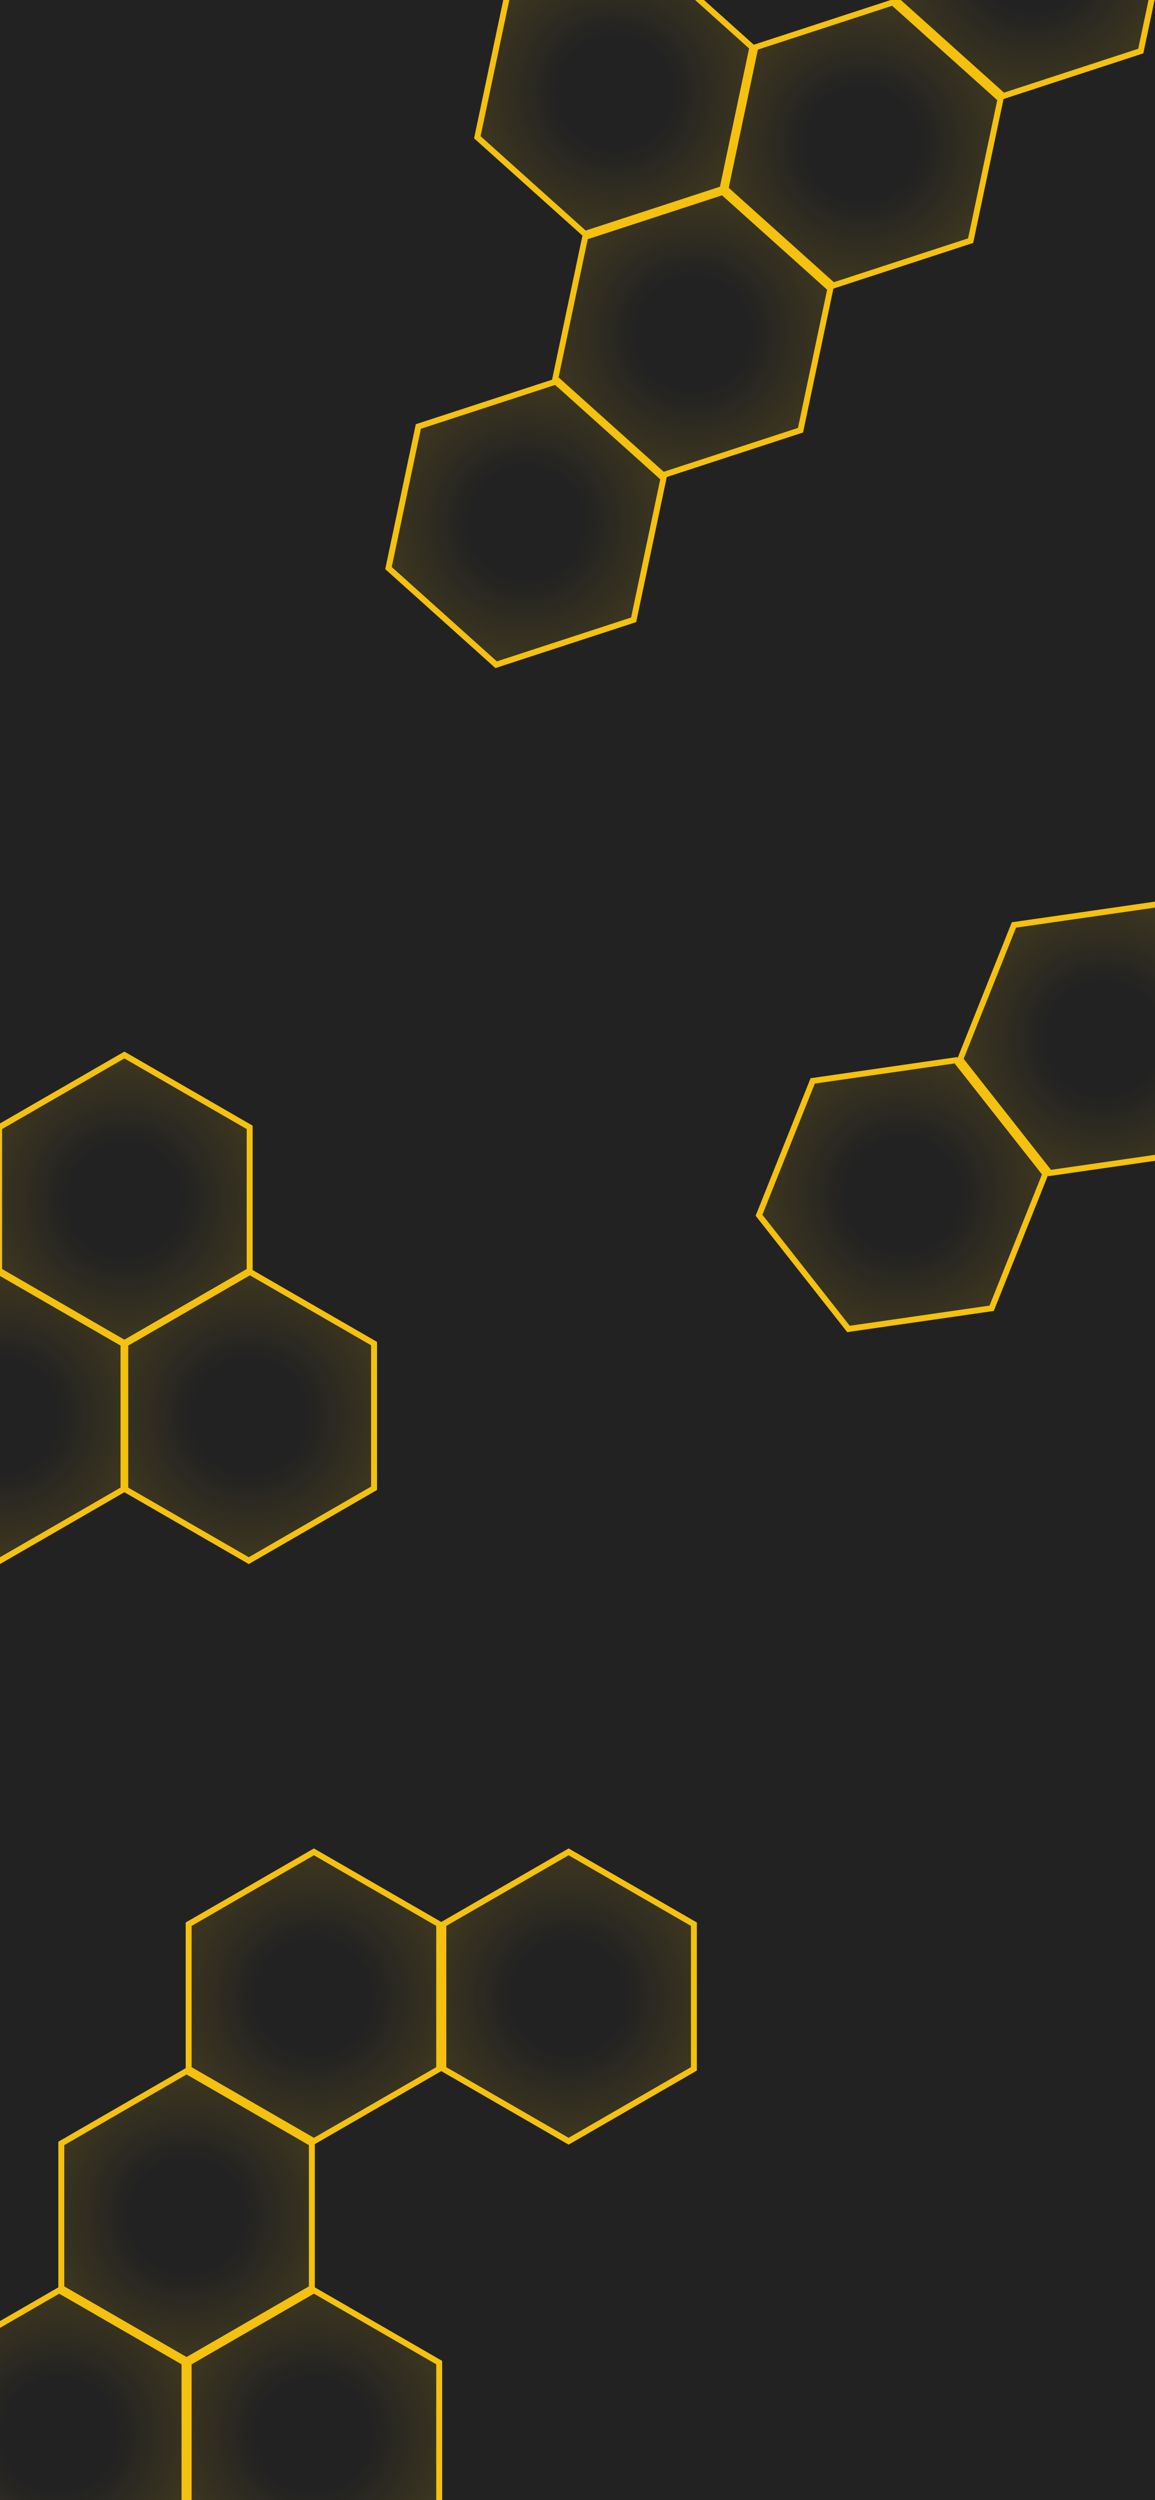 <svg width="390" height="844" viewBox="0 0 390 844" fill="none" xmlns="http://www.w3.org/2000/svg">
<rect width="390" height="844" fill="#222222"/>
<path d="M-22.301 797.577L20 773.155L62.301 797.577V846.423L20 870.845L-22.301 846.423V797.577Z" fill="url(#paint0_radial_6_16)" stroke="#F3C10E" stroke-width="2"/>
<path d="M63.699 797.577L106 773.155L148.301 797.577V846.423L106 870.845L63.699 846.423V797.577Z" fill="url(#paint1_radial_6_16)" stroke="#F3C10E" stroke-width="2"/>
<path d="M-42.301 453.577L0 429.155L42.301 453.577V502.423L0 526.845L-42.301 502.423V453.577Z" fill="url(#paint2_radial_6_16)" stroke="#F3C10E" stroke-width="2"/>
<path d="M20.699 723.577L63 699.155L105.301 723.577V772.423L63 796.845L20.699 772.423V723.577Z" fill="url(#paint3_radial_6_16)" stroke="#F3C10E" stroke-width="2"/>
<path d="M149.699 649.577L192 625.155L234.301 649.577V698.423L192 722.845L149.699 698.423V649.577Z" fill="url(#paint4_radial_6_16)" stroke="#F3C10E" stroke-width="2"/>
<path d="M63.699 649.577L106 625.155L148.301 649.577V698.423L106 722.845L63.699 698.423V649.577Z" fill="url(#paint5_radial_6_16)" stroke="#F3C10E" stroke-width="2"/>
<path d="M-0.301 380.577L42 356.155L84.301 380.577V429.423L42 453.845L-0.301 429.423V380.577Z" fill="url(#paint6_radial_6_16)" stroke="#F3C10E" stroke-width="2"/>
<path d="M302.416 -0.227L312.499 -48.02L358.931 -63.185L395.28 -30.557L385.197 17.237L338.765 32.401L302.416 -0.227Z" fill="url(#paint7_radial_6_16)" stroke="#F3C10E" stroke-width="2"/>
<path d="M187.52 127.769L197.603 79.975L244.035 64.811L280.384 97.439L270.301 145.233L223.869 160.397L187.52 127.769Z" fill="url(#paint8_radial_6_16)" stroke="#F3C10E" stroke-width="2"/>
<path d="M131.176 191.773L141.259 143.979L187.691 128.815L224.04 161.443L213.957 209.237L167.525 224.401L131.176 191.773Z" fill="url(#paint9_radial_6_16)" stroke="#F3C10E" stroke-width="2"/>
<path d="M244.968 63.771L255.051 15.977L301.483 0.813L337.832 33.441L327.749 81.235L281.317 96.399L244.968 63.771Z" fill="url(#paint10_radial_6_16)" stroke="#F3C10E" stroke-width="2"/>
<path d="M161.176 46.338L171.259 -1.456L217.691 -16.62L254.04 16.008L243.957 63.802L197.525 78.966L161.176 46.338Z" fill="url(#paint11_radial_6_16)" stroke="#F3C10E" stroke-width="2"/>
<path d="M41.699 453.577L84 429.155L126.301 453.577V502.423L84 526.845L41.699 502.423V453.577Z" fill="url(#paint12_radial_6_16)" stroke="#F3C10E" stroke-width="2"/>
<path d="M354.458 395.989L324.242 357.612L342.369 312.254L390.713 305.275L420.93 343.652L402.802 389.009L354.458 395.989Z" fill="url(#paint13_radial_6_16)" stroke="#F3C10E" stroke-width="2"/>
<path d="M286.504 448.632L256.288 410.255L274.415 364.898L322.759 357.918L352.976 396.295L334.848 441.652L286.504 448.632Z" fill="url(#paint14_radial_6_16)" stroke="#F3C10E" stroke-width="2"/>
<defs>
<radialGradient id="paint0_radial_6_16" cx="0" cy="0" r="1" gradientUnits="userSpaceOnUse" gradientTransform="translate(20 822) rotate(90) scale(50)">
<stop offset="0.385" stop-color="#F3C10E" stop-opacity="0"/>
<stop offset="1" stop-color="#F3C10E" stop-opacity="0.14"/>
</radialGradient>
<radialGradient id="paint1_radial_6_16" cx="0" cy="0" r="1" gradientUnits="userSpaceOnUse" gradientTransform="translate(106 822) rotate(90) scale(50)">
<stop offset="0.385" stop-color="#F3C10E" stop-opacity="0"/>
<stop offset="1" stop-color="#F3C10E" stop-opacity="0.14"/>
</radialGradient>
<radialGradient id="paint2_radial_6_16" cx="0" cy="0" r="1" gradientUnits="userSpaceOnUse" gradientTransform="translate(0 478) rotate(90) scale(50)">
<stop offset="0.385" stop-color="#F3C10E" stop-opacity="0"/>
<stop offset="1" stop-color="#F3C10E" stop-opacity="0.14"/>
</radialGradient>
<radialGradient id="paint3_radial_6_16" cx="0" cy="0" r="1" gradientUnits="userSpaceOnUse" gradientTransform="translate(63 748) rotate(90) scale(50)">
<stop offset="0.385" stop-color="#F3C10E" stop-opacity="0"/>
<stop offset="1" stop-color="#F3C10E" stop-opacity="0.14"/>
</radialGradient>
<radialGradient id="paint4_radial_6_16" cx="0" cy="0" r="1" gradientUnits="userSpaceOnUse" gradientTransform="translate(192 674) rotate(90) scale(50)">
<stop offset="0.385" stop-color="#F3C10E" stop-opacity="0"/>
<stop offset="1" stop-color="#F3C10E" stop-opacity="0.14"/>
</radialGradient>
<radialGradient id="paint5_radial_6_16" cx="0" cy="0" r="1" gradientUnits="userSpaceOnUse" gradientTransform="translate(106 674) rotate(90) scale(50)">
<stop offset="0.385" stop-color="#F3C10E" stop-opacity="0"/>
<stop offset="1" stop-color="#F3C10E" stop-opacity="0.14"/>
</radialGradient>
<radialGradient id="paint6_radial_6_16" cx="0" cy="0" r="1" gradientUnits="userSpaceOnUse" gradientTransform="translate(42 405) rotate(90) scale(50)">
<stop offset="0.385" stop-color="#F3C10E" stop-opacity="0"/>
<stop offset="1" stop-color="#F3C10E" stop-opacity="0.14"/>
</radialGradient>
<radialGradient id="paint7_radial_6_16" cx="0" cy="0" r="1" gradientUnits="userSpaceOnUse" gradientTransform="translate(348.848 -15.392) rotate(41.913) scale(50)">
<stop offset="0.385" stop-color="#F3C10E" stop-opacity="0"/>
<stop offset="1" stop-color="#F3C10E" stop-opacity="0.14"/>
</radialGradient>
<radialGradient id="paint8_radial_6_16" cx="0" cy="0" r="1" gradientUnits="userSpaceOnUse" gradientTransform="translate(233.952 112.604) rotate(41.913) scale(50)">
<stop offset="0.385" stop-color="#F3C10E" stop-opacity="0"/>
<stop offset="1" stop-color="#F3C10E" stop-opacity="0.14"/>
</radialGradient>
<radialGradient id="paint9_radial_6_16" cx="0" cy="0" r="1" gradientUnits="userSpaceOnUse" gradientTransform="translate(177.608 176.608) rotate(41.913) scale(50)">
<stop offset="0.385" stop-color="#F3C10E" stop-opacity="0"/>
<stop offset="1" stop-color="#F3C10E" stop-opacity="0.14"/>
</radialGradient>
<radialGradient id="paint10_radial_6_16" cx="0" cy="0" r="1" gradientUnits="userSpaceOnUse" gradientTransform="translate(291.4 48.606) rotate(41.913) scale(50)">
<stop offset="0.385" stop-color="#F3C10E" stop-opacity="0"/>
<stop offset="1" stop-color="#F3C10E" stop-opacity="0.14"/>
</radialGradient>
<radialGradient id="paint11_radial_6_16" cx="0" cy="0" r="1" gradientUnits="userSpaceOnUse" gradientTransform="translate(207.608 31.173) rotate(41.913) scale(50)">
<stop offset="0.385" stop-color="#F3C10E" stop-opacity="0"/>
<stop offset="1" stop-color="#F3C10E" stop-opacity="0.14"/>
</radialGradient>
<radialGradient id="paint12_radial_6_16" cx="0" cy="0" r="1" gradientUnits="userSpaceOnUse" gradientTransform="translate(84 478) rotate(90) scale(50)">
<stop offset="0.385" stop-color="#F3C10E" stop-opacity="0"/>
<stop offset="1" stop-color="#F3C10E" stop-opacity="0.14"/>
</radialGradient>
<radialGradient id="paint13_radial_6_16" cx="0" cy="0" r="1" gradientUnits="userSpaceOnUse" gradientTransform="translate(372.586 350.632) rotate(-8.216) scale(50)">
<stop offset="0.385" stop-color="#F3C10E" stop-opacity="0"/>
<stop offset="1" stop-color="#F3C10E" stop-opacity="0.14"/>
</radialGradient>
<radialGradient id="paint14_radial_6_16" cx="0" cy="0" r="1" gradientUnits="userSpaceOnUse" gradientTransform="translate(304.632 403.275) rotate(-8.216) scale(50)">
<stop offset="0.385" stop-color="#F3C10E" stop-opacity="0"/>
<stop offset="1" stop-color="#F3C10E" stop-opacity="0.14"/>
</radialGradient>
</defs>
</svg>
